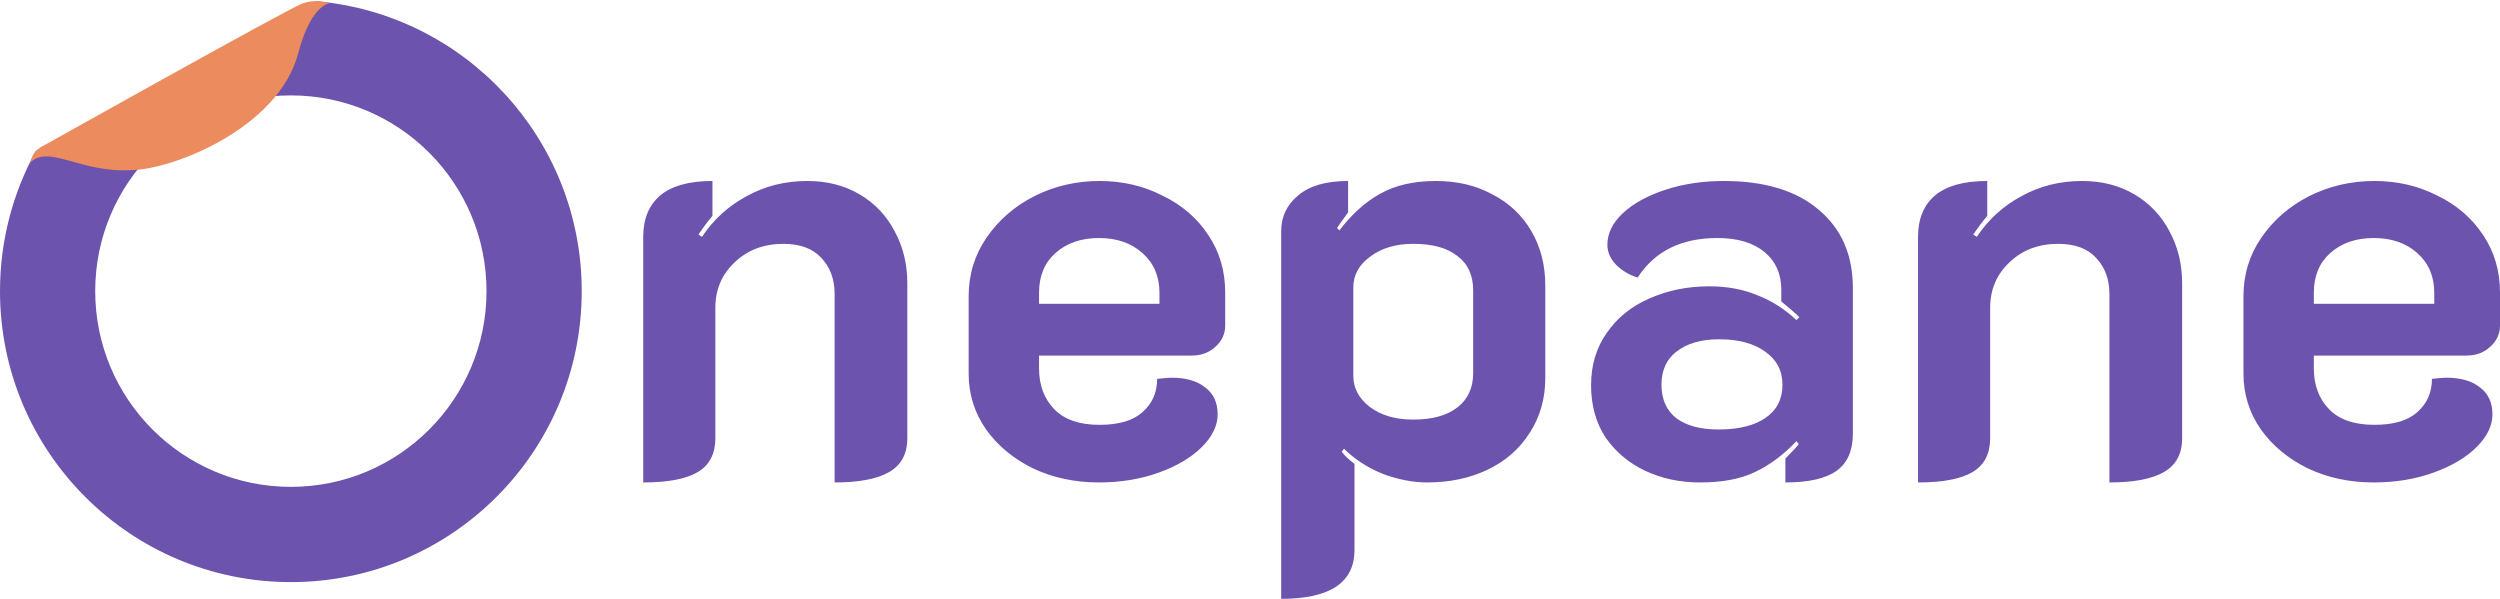 <svg xmlns="http://www.w3.org/2000/svg" width="430" height="103" fill="none" viewBox="0 0 430 103"><path fill="#6B53AE" d="M110.634 40.739C110.634 37.67 111.602 35.301 113.536 33.633C115.537 31.964 118.539 31.13 122.541 31.13V37.136C121.741 38.07 120.94 39.138 120.14 40.339L120.74 40.739C122.741 37.737 125.31 35.401 128.444 33.733C131.579 31.998 135.048 31.13 138.85 31.13C142.252 31.13 145.254 31.898 147.856 33.432C150.457 34.967 152.458 37.069 153.859 39.739C155.327 42.408 156.06 45.411 156.06 48.747V75.373C156.06 78.042 155.027 79.978 152.958 81.179C150.89 82.38 147.755 82.981 143.553 82.981V50.549C143.553 48.013 142.786 45.945 141.252 44.343C139.784 42.742 137.617 41.941 134.748 41.941C131.346 41.941 128.545 43.008 126.343 45.144C124.142 47.212 123.041 49.815 123.041 52.951V75.373C123.041 78.042 122.041 79.978 120.04 81.179C118.039 82.38 114.904 82.981 110.634 82.981V40.739ZM189.022 82.981C184.887 82.981 181.118 82.18 177.716 80.578C174.314 78.91 171.612 76.674 169.611 73.872C167.61 71.002 166.609 67.799 166.609 64.262V50.949C166.609 47.212 167.643 43.843 169.711 40.84C171.779 37.837 174.514 35.468 177.916 33.733C181.385 31.998 185.12 31.13 189.122 31.13C193.057 31.13 196.659 31.964 199.928 33.633C203.263 35.234 205.899 37.503 207.833 40.439C209.767 43.309 210.734 46.612 210.734 50.349V55.954C210.734 57.422 210.167 58.657 209.034 59.658C207.966 60.659 206.599 61.159 204.931 61.159H178.716V63.361C178.716 66.231 179.584 68.567 181.318 70.368C183.052 72.17 185.653 73.071 189.122 73.071C192.457 73.071 194.925 72.337 196.526 70.869C198.194 69.401 199.028 67.499 199.028 65.163C200.228 65.03 201.062 64.963 201.529 64.963C203.998 64.963 205.932 65.53 207.333 66.665C208.733 67.732 209.434 69.267 209.434 71.269C209.434 73.204 208.533 75.073 206.732 76.875C204.931 78.676 202.463 80.144 199.328 81.279C196.193 82.413 192.757 82.981 189.022 82.981ZM199.428 52.251V50.349C199.428 47.546 198.46 45.277 196.526 43.542C194.592 41.807 192.091 40.94 189.022 40.94C185.953 40.94 183.452 41.807 181.518 43.542C179.65 45.211 178.716 47.479 178.716 50.349V52.251H199.428ZM220.365 39.739C220.365 37.27 221.333 35.234 223.267 33.633C225.201 31.964 228.069 31.13 231.872 31.13V36.535C230.738 38.07 230.104 38.971 229.97 39.238L230.371 39.638C232.505 36.836 234.84 34.734 237.375 33.332C239.976 31.864 243.178 31.13 246.98 31.13C250.649 31.13 253.884 31.898 256.686 33.432C259.554 34.901 261.789 37.003 263.39 39.739C264.99 42.474 265.791 45.611 265.791 49.148V64.963C265.791 68.567 264.89 71.736 263.089 74.472C261.355 77.208 258.954 79.31 255.885 80.778C252.817 82.246 249.349 82.981 245.479 82.981C243.011 82.981 240.443 82.48 237.775 81.479C235.173 80.411 232.972 78.977 231.171 77.175L230.771 77.675C231.238 78.343 231.972 79.043 232.972 79.777V94.592C232.972 100.197 228.77 103 220.365 103V39.739ZM243.078 72.17C246.347 72.17 248.881 71.469 250.682 70.068C252.483 68.667 253.384 66.698 253.384 64.162V49.949C253.384 47.346 252.483 45.377 250.682 44.043C248.948 42.641 246.413 41.941 243.078 41.941C240.076 41.941 237.608 42.675 235.674 44.143C233.74 45.544 232.772 47.313 232.772 49.448V64.663C232.772 66.731 233.706 68.5 235.574 69.968C237.508 71.436 240.009 72.17 243.078 72.17ZM292.377 82.981C288.975 82.981 285.84 82.313 282.972 80.979C280.17 79.644 277.902 77.742 276.168 75.273C274.5 72.737 273.666 69.734 273.666 66.264C273.666 62.794 274.567 59.791 276.368 57.256C278.169 54.653 280.603 52.684 283.672 51.35C286.807 49.949 290.243 49.248 293.978 49.248C297.047 49.248 299.781 49.748 302.183 50.749C304.651 51.683 306.918 53.118 308.987 55.053L309.487 54.553C308.887 53.952 307.853 53.051 306.385 51.85V49.848C306.385 47.112 305.418 44.944 303.483 43.342C301.549 41.74 298.848 40.94 295.379 40.94C289.175 40.94 284.606 43.209 281.671 47.746C280.203 47.279 278.969 46.545 277.969 45.544C276.968 44.476 276.468 43.342 276.468 42.141C276.468 40.139 277.369 38.304 279.17 36.636C280.971 34.967 283.405 33.633 286.474 32.632C289.543 31.631 292.877 31.13 296.479 31.13C303.551 31.13 309.02 32.798 312.889 36.135C316.758 39.405 318.692 43.876 318.692 49.548V74.572C318.692 77.508 317.759 79.644 315.891 80.979C314.022 82.313 311.088 82.981 307.086 82.981V78.876C308.219 77.742 308.987 76.908 309.387 76.374L308.987 75.874C306.785 78.209 304.417 79.978 301.883 81.179C299.414 82.38 296.246 82.981 292.377 82.981ZM295.579 73.872C299.048 73.872 301.749 73.204 303.684 71.87C305.618 70.535 306.585 68.633 306.585 66.164C306.585 63.762 305.585 61.86 303.584 60.459C301.649 59.057 299.014 58.357 295.679 58.357C292.61 58.357 290.176 59.057 288.375 60.459C286.641 61.793 285.773 63.695 285.773 66.164C285.773 68.7 286.641 70.635 288.375 71.97C290.109 73.238 292.51 73.872 295.579 73.872ZM329.901 40.739C329.901 37.67 330.867 35.301 332.802 33.633C334.803 31.964 337.805 31.13 341.807 31.13V37.136C341.007 38.07 340.206 39.138 339.406 40.339L340.006 40.739C342.007 37.737 344.575 35.401 347.711 33.733C350.846 31.998 354.314 31.13 358.117 31.13C361.519 31.13 364.52 31.898 367.122 33.432C369.723 34.967 371.724 37.069 373.125 39.739C374.592 42.408 375.327 45.411 375.327 48.747V75.373C375.327 78.042 374.292 79.978 372.225 81.179C370.157 82.38 367.022 82.981 362.819 82.981V50.549C362.819 48.013 362.052 45.945 360.518 44.343C359.05 42.742 356.882 41.941 354.014 41.941C350.612 41.941 347.811 43.008 345.61 45.144C343.408 47.212 342.308 49.815 342.308 52.951V75.373C342.308 78.042 341.307 79.978 339.306 81.179C337.305 82.38 334.169 82.981 329.901 82.981V40.739ZM408.287 82.981C404.152 82.981 400.383 82.18 396.981 80.578C393.579 78.91 390.877 76.674 388.876 73.872C386.875 71.002 385.875 67.799 385.875 64.262V50.949C385.875 47.212 386.909 43.843 388.976 40.84C391.044 37.837 393.779 35.468 397.181 33.733C400.65 31.998 404.385 31.13 408.387 31.13C412.324 31.13 415.926 31.964 419.194 33.633C422.529 35.234 425.164 37.503 427.098 40.439C429.033 43.309 430 46.612 430 50.349V55.954C430 57.422 429.433 58.657 428.299 59.658C427.232 60.659 425.864 61.159 424.196 61.159H397.981V63.361C397.981 66.231 398.849 68.567 400.583 70.368C402.318 72.17 404.919 73.071 408.387 73.071C411.723 73.071 414.191 72.337 415.792 70.869C417.46 69.401 418.293 67.499 418.293 65.163C419.494 65.03 420.328 64.963 420.794 64.963C423.263 64.963 425.197 65.53 426.598 66.665C427.999 67.732 428.699 69.267 428.699 71.269C428.699 73.204 427.798 75.073 425.997 76.875C424.196 78.676 421.729 80.144 418.593 81.279C415.458 82.413 412.023 82.981 408.287 82.981ZM418.693 52.251V50.349C418.693 47.546 417.727 45.277 415.792 43.542C413.858 41.807 411.356 40.94 408.287 40.94C405.22 40.94 402.718 41.807 400.783 43.542C398.916 45.211 397.981 47.479 397.981 50.349V52.251H418.693Z"/><g clip-path="url(#clip0_3_1823)"><path fill="#6B53AE" fill-rule="evenodd" d="M6.177 25.964C2.24 33.115 0 41.333 0 50.074C0 77.715 22.399 100.122 50.029 100.122C77.659 100.122 100.057 77.715 100.057 50.074C100.057 23.878 79.941 2.384 54.319 0.207L6.177 25.964ZM50.029 83.74C31.443 83.74 16.376 68.667 16.376 50.074C16.376 31.481 31.443 16.408 50.029 16.408C68.614 16.408 83.681 31.481 83.681 50.074C83.681 68.667 68.614 83.74 50.029 83.74Z" clip-rule="evenodd"/><path fill="#EC8B5E" fill-rule="evenodd" d="M22.823 29.246C13.992 29.887 8.247 24.68 5.15 28.045C5.715 26.037 6.331 25.635 8.232 24.642C8.232 24.642 49.468 1.543 52.009 0.603C54.551 -0.336 57.131 0.709 56.976 0.508C56.968 0.513 53.63 0.314 51.287 9.182C47.871 22.108 29.686 29.1 22.822 29.246L22.823 29.246Z" clip-rule="evenodd"/></g><defs><clipPath id="clip0_3_1823"><rect width="100.057" height="101.098" fill="#fff"/></clipPath></defs></svg>